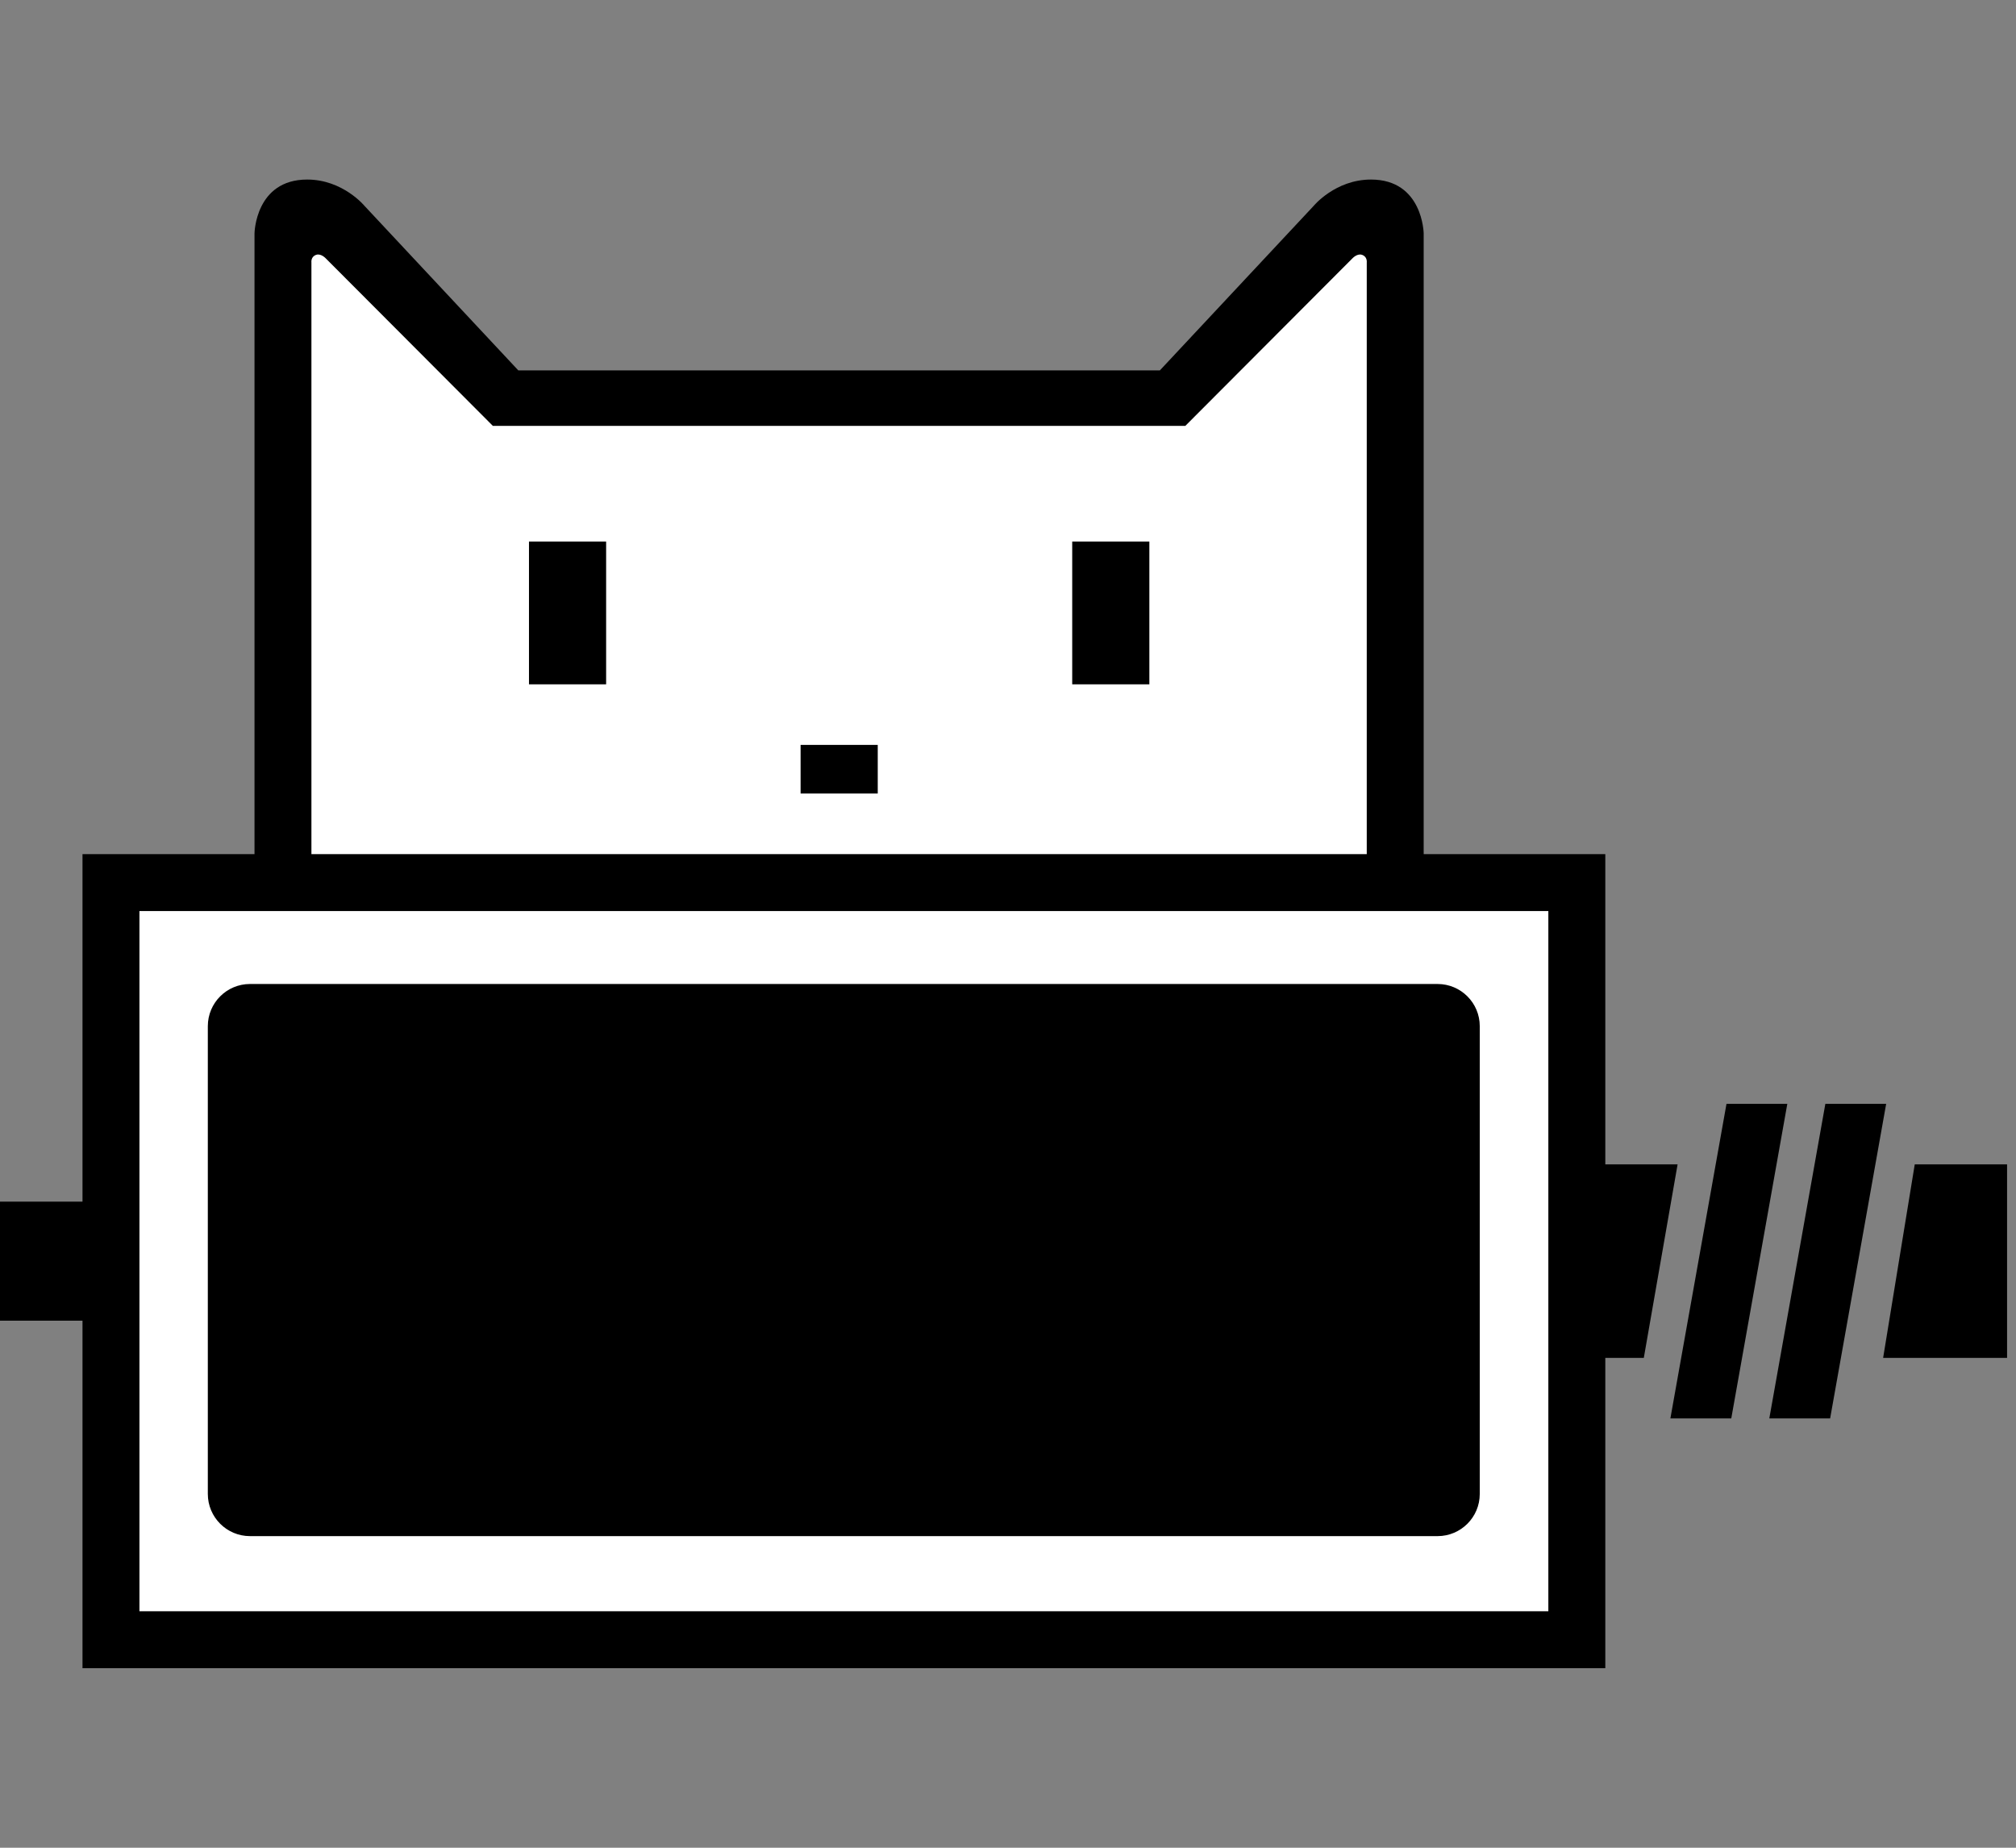 <?xml version="1.0" encoding="UTF-8" standalone="no"?>
<svg
   xmlns:dc="http://purl.org/dc/elements/1.1/"
   xmlns:cc="http://creativecommons.org/ns#"
   xmlns:rdf="http://www.w3.org/1999/02/22-rdf-syntax-ns#"
   xmlns:svg="http://www.w3.org/2000/svg"
   xmlns="http://www.w3.org/2000/svg"
   xmlns:sodipodi="http://sodipodi.sourceforge.net/DTD/sodipodi-0.dtd"
   xmlns:inkscape="http://www.inkscape.org/namespaces/inkscape"
   version="1.1"
   id="svg10269"
   viewBox="0 0 240 220"
   height="220"
   width="240"
   inkscape:version="0.91 r13725"
   sodipodi:docname="iconCatsNoText.svg">
  <rect x="0" y="0" width="240" height="220" fill="#808080" stroke="none"/>
  <sodipodi:namedview
     pagecolor="#ffffff"
     bordercolor="#666666"
     borderopacity="1"
     objecttolerance="10"
     gridtolerance="10"
     guidetolerance="10"
     inkscape:pageopacity="0"
     inkscape:pageshadow="2"
     inkscape:window-width="2560"
     inkscape:window-height="1348"
     id="namedview4192"
     showgrid="false"
     fit-margin-top="0"
     fit-margin-left="0"
     fit-margin-right="0"
     fit-margin-bottom="0"
     inkscape:zoom="5.1592606"
     inkscape:cx="144.78011"
     inkscape:cy="106.77312"
     inkscape:window-x="10"
     inkscape:window-y="22"
     inkscape:window-maximized="0"
     inkscape:current-layer="layer5" />
  <defs
     id="defs10271" />
  <g
     inkscape:groupmode="layer"
     id="layer5"
     inkscape:label="Layer 1">
    <rect
       style="fill:#ffffff;fill-opacity:1;stroke:none;stroke-width:6;stroke-miterlimit:4;stroke-dasharray:none;stroke-opacity:1"
       id="rect4521"
       width="175.994"
       height="90.129"
       x="12.211"
       y="105.643" />
    <g
       id="g4380"
       transform="translate(0,-18.622)"
       style="display:inline">
      <g
         id="g4353">
        <rect
           transform="translate(0,40)"
           style="fill:#ffffff;fill-opacity:1;stroke:none;stroke-width:6;stroke-miterlimit:4;stroke-dasharray:none;stroke-opacity:1"
           id="rect4331"
           width="173.604"
           height="87.31"
           x="13.198"
           y="85.076" />
        <g
           id="g4194"
           transform="translate(0,37.244)"
           style="display:inline">
          <g
             id="layer2"
             style="display:inline"
             transform="translate(-46.083,-806.185)">
            <g
               id="catHead">
              <path
                 inkscape:connector-curvature="0"
                 id="path11069"
                 d="m 80.002,901.613 1.012,-87.068 8.099,2.531 17.717,19.236 77.956,-0.506 26.829,-21.261 0,86.055 z"
                 style="fill:#ffffff;fill-opacity:1;fill-rule:evenodd;stroke:none;stroke-width:1px;stroke-linecap:butt;stroke-linejoin:miter;stroke-opacity:1" />
              <path
                 inkscape:connector-curvature="0"
                 id="path9196-5"
                 style="fill:#000000;fill-opacity:1;fill-rule:nonzero;stroke:none"
                 d="m 118.241,869.042 -9.184,0 0,-17 9.184,0 0,17 z" />
              <path
                 inkscape:connector-curvature="0"
                 id="path9198-4"
                 style="fill:#000000;fill-opacity:1;fill-rule:nonzero;stroke:none"
                 d="m 182.911,869.042 -9.184,0 0,-17 9.184,0 0,17 z" />
              <path
                 inkscape:connector-curvature="0"
                 id="path9200-8"
                 style="fill:#000000;fill-opacity:1;fill-rule:nonzero;stroke:none"
                 d="m 150.576,882.044 -9.184,0 0,-5.79 9.184,0 0,5.79 z" />
              <g
                 transform="matrix(0.886,0,0,-0.886,209.296,808.941)"
                 id="catPart">
                <path
                   inkscape:connector-curvature="0"
                   id="path9204-4"
                   style="fill:#000000;fill-opacity:1;fill-rule:nonzero;stroke:none"
                   d="m 0,0 c -4.806,0 -7.716,-3.553 -7.716,-3.553 l -20.652,-22.093 -86.202,0 -20.652,22.093 c 0,0 -2.91,3.553 -7.716,3.553 -6.971,0 -7.078,-7.228 -7.078,-7.228 l 0,-148.195 7.647,0 0,144.292 c 0,0 -0.105,0.777 0.655,1.019 0.651,0.207 1.283,-0.492 1.283,-0.492 l 22.442,-22.501 93.041,0 22.441,22.501 c 0,0 0.632,0.699 1.283,0.492 0.76,-0.242 0.655,-1.019 0.655,-1.019 l 0,-145.435 7.648,0 0,149.338 C 7.079,-7.228 6.972,0 0,0" />
              </g>
            </g>
          </g>
          <g
             id="layer3"
             style="display:inline"
             transform="translate(-46.083,-806.185)">
            <rect
               style="fill:#ffffff;fill-opacity:1;stroke:none;stroke-width:6;stroke-miterlimit:4;stroke-dasharray:none;stroke-opacity:1"
               id="rect11067"
               width="173.629"
               height="90.105"
               x="59.247"
               y="892.501" />
            <g
               id="g9190-3"
               transform="matrix(0.886,0,0,-0.886,222.245,965.438)">
              <path
                 inkscape:connector-curvature="0"
                 d="m 0,0 c 0,-3.132 -2.539,-5.67 -5.67,-5.67 l -159.564,0 c -3.132,0 -5.67,2.538 -5.67,5.67 l 0,62.859 c 0,3.131 2.538,5.669 5.67,5.669 l 159.564,0 C -2.539,68.528 0,65.99 0,62.859 L 0,0 Z"
                 style="fill:#000000;fill-opacity:1;fill-rule:nonzero;stroke:none"
                 id="path9192-1" />
            </g>
            <path
               inkscape:connector-curvature="0"
               d="m 230.41,979.408 -167.728,0 0,-83.371 167.728,0 0,83.371 z m -174.506,6.778 181.286,0 0,-96.926 -181.286,0 0,96.926 z"
               style="fill:#000000;fill-opacity:1;fill-rule:nonzero;stroke:none"
               id="path9194-1" />
            <path
               inkscape:connector-curvature="0"
               d="m 46.083,944.809 14.174,0 0,-14.174 -14.174,0 0,14.174 z"
               style="fill:#000000;fill-opacity:1;fill-rule:nonzero;stroke:none"
               id="path9164-9" />
            <g
               id="g9166-0"
               transform="matrix(0.886,0,0,-0.886,270.265,949.238)">
              <path
                 inkscape:connector-curvature="0"
                 d="m 0,0 16.654,0 0,26 L 4.248,26 0,0 Z"
                 style="fill:#000000;fill-opacity:1;fill-rule:nonzero;stroke:none"
                 id="path9168-2" />
            </g>
            <g
               id="g9170-8"
               transform="matrix(0.886,0,0,-0.886,235.734,949.238)">
              <path
                 inkscape:connector-curvature="0"
                 d="M 0,0 6.818,0 11.357,26 0.166,26 0,0 Z"
                 style="fill:#000000;fill-opacity:1;fill-rule:nonzero;stroke:none"
                 id="path9172-9" />
            </g>
            <g
               id="g9174-1"
               transform="matrix(0.886,0,0,-0.886,244.938,956.449)">
              <path
                 inkscape:connector-curvature="0"
                 d="m 0,0 8.181,0 7.531,42.278 -8.172,0 L 0,0 Z"
                 style="fill:#000000;fill-opacity:1;fill-rule:nonzero;stroke:none"
                 id="path9176-1" />
            </g>
            <g
               id="g9178-7"
               transform="matrix(0.886,0,0,-0.886,256.715,956.449)">
              <path
                 inkscape:connector-curvature="0"
                 d="m 0,0 8.172,0 7.53,42.278 -8.171,0 L 0,0 Z"
                 style="fill:#000000;fill-opacity:1;fill-rule:nonzero;stroke:none"
                 id="path9180-4" />
            </g>
          </g>
        </g>
      </g>
    </g>
  </g>
</svg>
